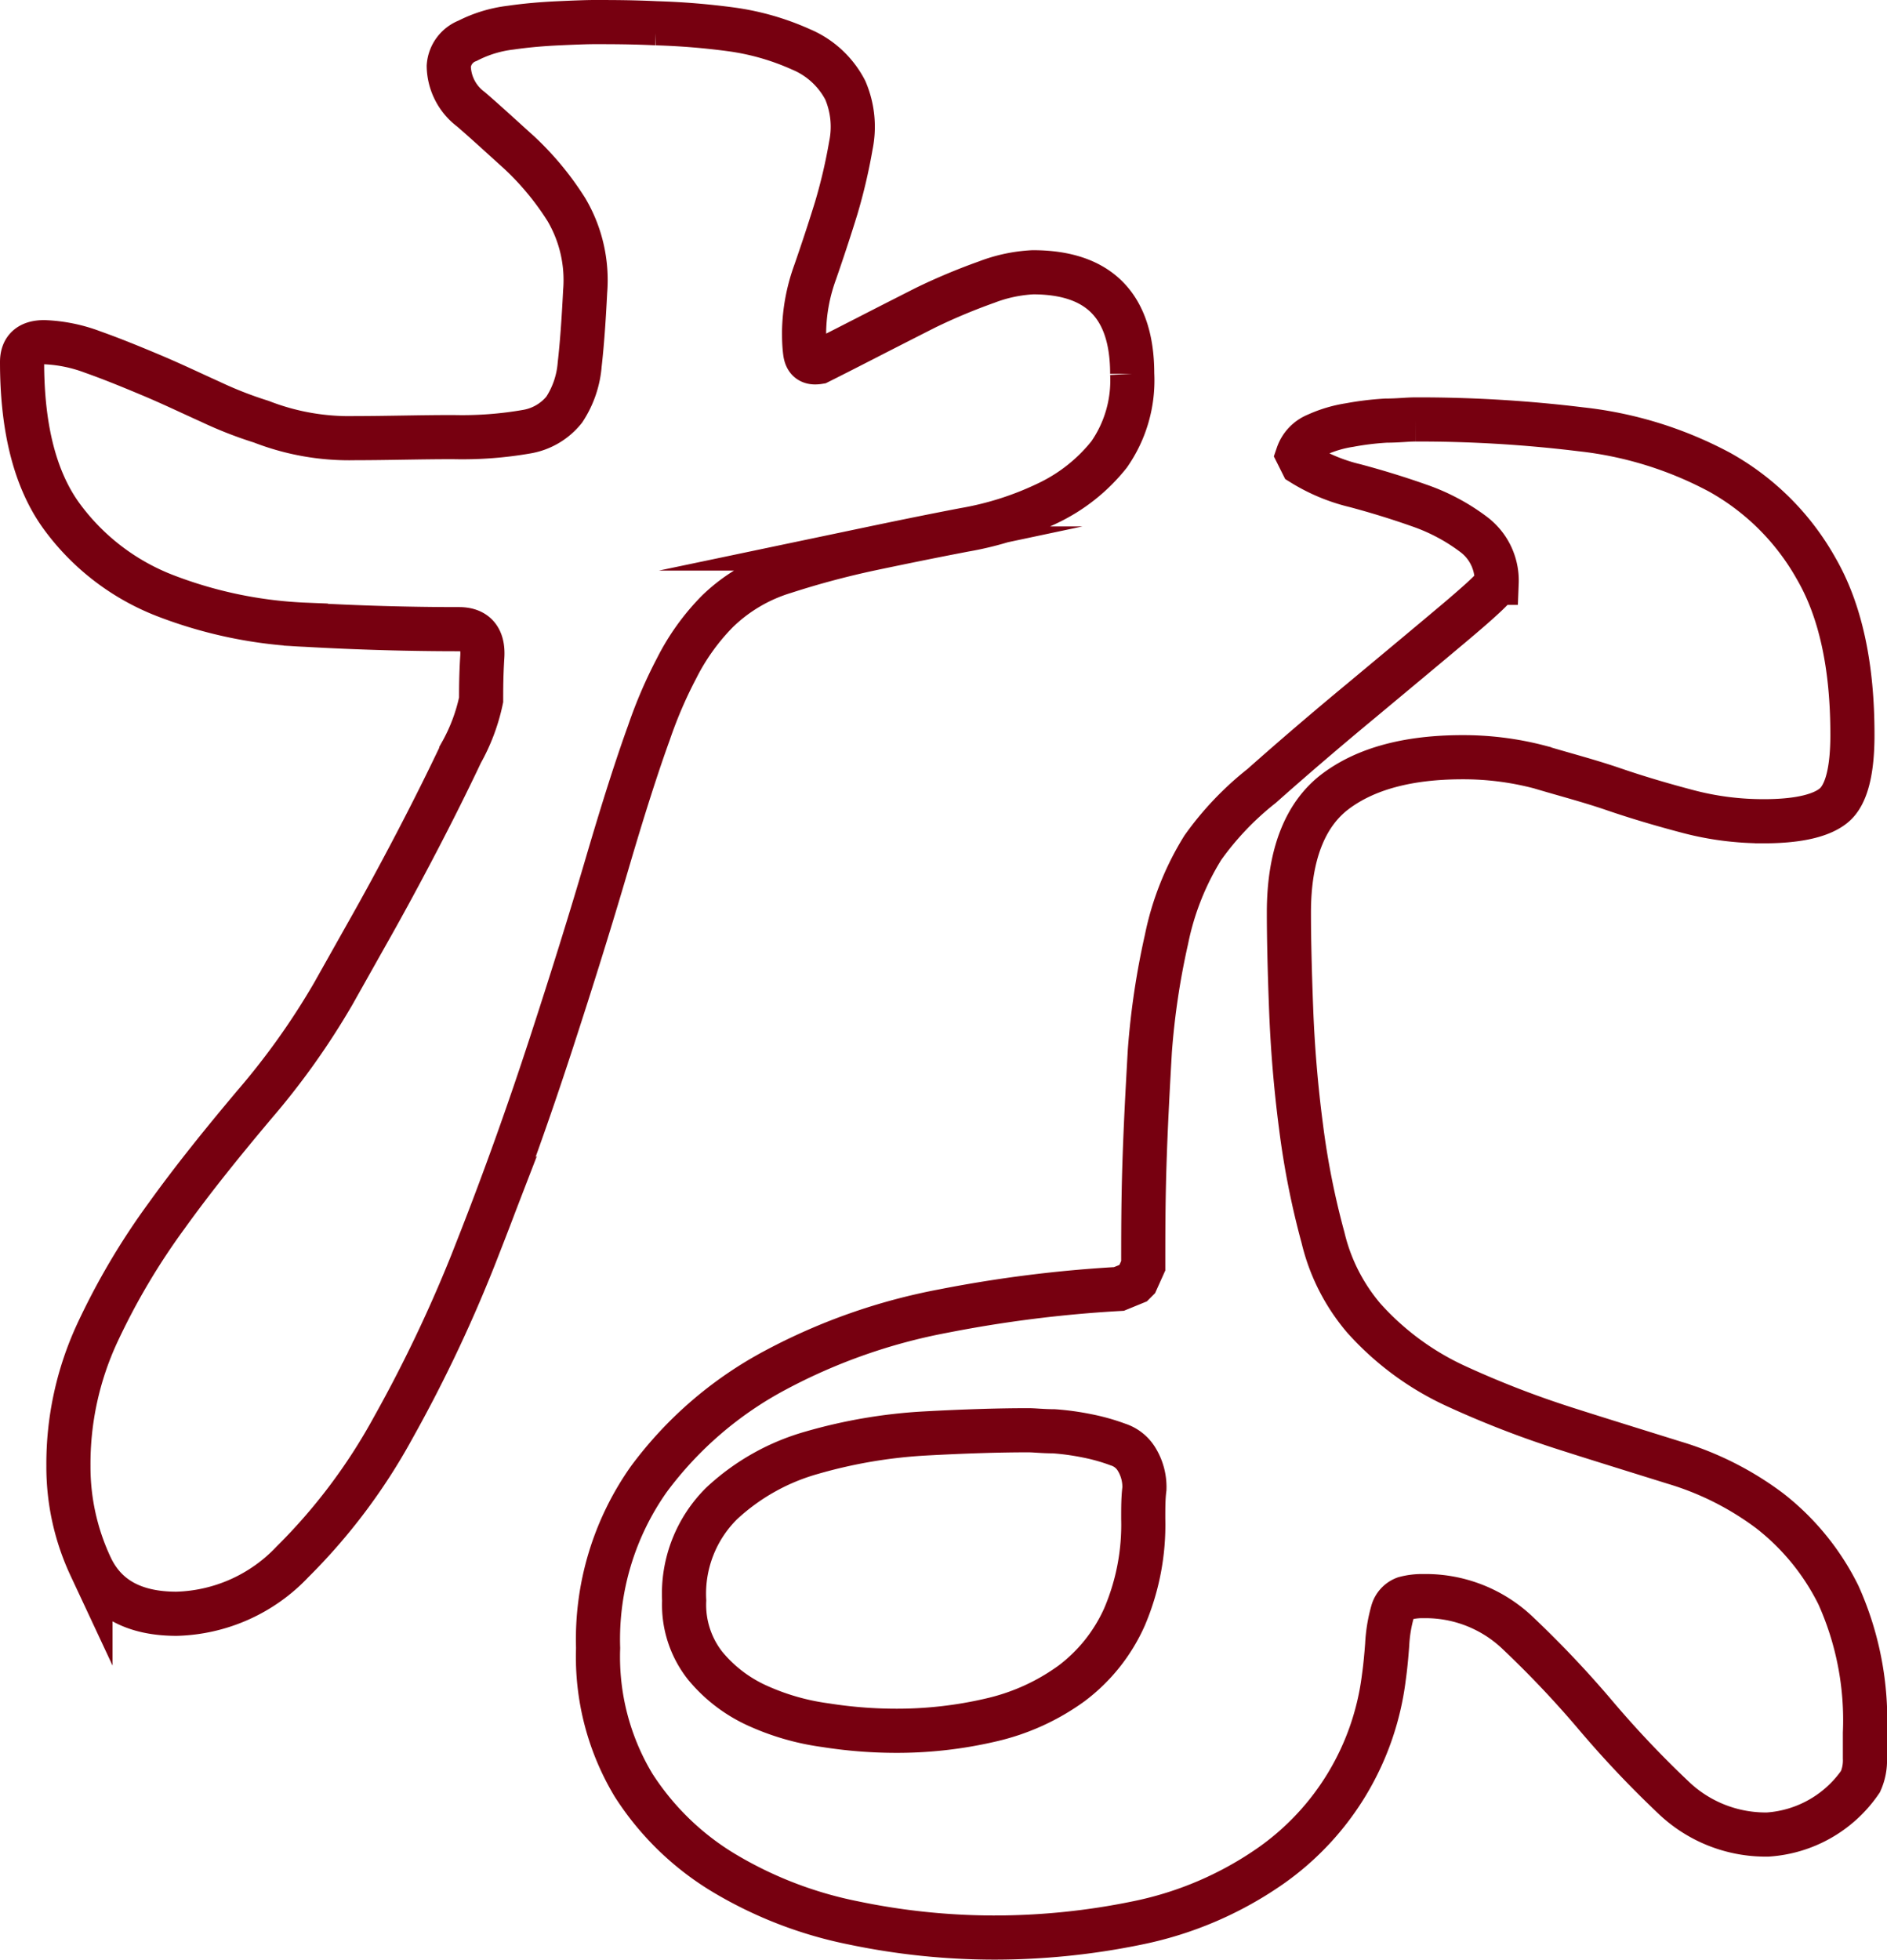 <svg xmlns="http://www.w3.org/2000/svg" viewBox="0 0 128.25 133.2"><defs><style>.cls-1{fill:none;stroke:#770010;stroke-miterlimit:10;stroke-width:3px;}</style></defs><title>3</title><g id="レイヤー_2" data-name="レイヤー 2"><g id="chapter-1"><g id="臆病な魔女"><g id="な"><path class="cls-1" d="M55.65,24.6Q56.85,24,58.8,23t4.12-2.1a40.87,40.87,0,0,1,4.13-1.73,10.16,10.16,0,0,1,3.15-.67q6.75,0,6.75,6.9a8.79,8.79,0,0,1-1.57,5.48,11.81,11.81,0,0,1-4.13,3.29A21.45,21.45,0,0,1,65.55,36c-2.1.4-4.2.83-6.3,1.27a59,59,0,0,0-5.92,1.58,11.2,11.2,0,0,0-4.58,2.7A15.33,15.33,0,0,0,46,45.38,30.85,30.85,0,0,0,44.1,49.8q-1.2,3.3-2.85,8.92c-1.1,3.75-2.38,7.86-3.83,12.3s-3.07,9-4.87,13.58A96.39,96.39,0,0,1,26.7,97.05a39.49,39.49,0,0,1-6.82,9.07A11.24,11.24,0,0,1,12,109.65c-2.9,0-4.85-1.07-5.85-3.23a15.94,15.94,0,0,1-1.5-6.82,21.11,21.11,0,0,1,1.95-9,47.15,47.15,0,0,1,4.73-8c1.84-2.56,3.82-5,5.92-7.5a50.24,50.24,0,0,0,5.4-7.58l2.25-4c1.1-1.94,2.22-4,3.38-6.22s2.17-4.25,3.07-6.15a12.7,12.7,0,0,0,1.35-3.6c0-.7,0-1.67.08-2.93s-.48-1.87-1.58-1.87c-3.4,0-6.88-.1-10.42-.3a29.83,29.83,0,0,1-9.61-2,15.74,15.74,0,0,1-7-5.4Q1.5,31.36,1.5,24.6q0-1.35,1.5-1.35a10.41,10.41,0,0,1,3.3.67c1.3.46,2.62,1,4,1.58s2.67,1.2,4,1.8a26.77,26.77,0,0,0,3.45,1.35,16.47,16.47,0,0,0,6.38,1.12c2.14,0,4.37-.07,6.67-.07a25.51,25.51,0,0,0,5-.37,4.15,4.15,0,0,0,2.55-1.5,6.51,6.51,0,0,0,1.05-3.08c.15-1.3.27-2.95.37-4.95a9.42,9.42,0,0,0-1.27-5.55,19.5,19.5,0,0,0-3.23-3.9C34.05,9.25,33,8.28,32,7.42a3.74,3.74,0,0,1-1.5-2.92,2,2,0,0,1,1.28-1.73,8.62,8.62,0,0,1,2.92-.89c1.1-.16,2.2-.25,3.3-.3s1.9-.08,2.4-.08c1.1,0,2.5,0,4.2.08A48.93,48.93,0,0,1,49.73,2a17.22,17.22,0,0,1,4.72,1.36,6,6,0,0,1,3,2.77,6.31,6.31,0,0,1,.38,3.75,36.86,36.86,0,0,1-1,4.27c-.45,1.46-.93,2.91-1.43,4.35a12.37,12.37,0,0,0-.75,4c0,.4,0,.88.07,1.42S55.05,24.7,55.65,24.6ZM77.1,87.15l.15-.15.45-1c0-2,0-4.28.08-6.83S78,74,78.15,71.4a51.7,51.7,0,0,1,1.13-7.57,18.88,18.88,0,0,1,2.47-6.23,20.43,20.43,0,0,1,4-4.2q3.21-2.85,6.75-5.78c2.34-1.95,4.47-3.72,6.37-5.32s2.85-2.5,2.85-2.7a3.92,3.92,0,0,0-1.58-3.3,13.34,13.34,0,0,0-3.67-1.95Q94.35,33.6,92.1,33a12.18,12.18,0,0,1-3.6-1.5l-.3-.6a2.23,2.23,0,0,1,1.28-1.35,8.52,8.52,0,0,1,2.25-.67,19.79,19.79,0,0,1,2.47-.3c.8,0,1.45-.08,2-.08a90.71,90.71,0,0,1,11.25.67,25.9,25.9,0,0,1,9.45,2.93,17,17,0,0,1,6.53,6.52q2.48,4.27,2.47,11.33c0,2.4-.4,4-1.2,4.72s-2.4,1.13-4.8,1.13a20,20,0,0,1-5.25-.68c-1.7-.45-3.37-.94-5-1.5s-3.33-1-5-1.5a20.43,20.43,0,0,0-5.25-.67c-3.7,0-6.58.78-8.63,2.32S87.6,58.05,87.6,62c0,1.7.05,3.88.15,6.52s.32,5.33.67,8a55,55,0,0,0,1.5,7.58,13.08,13.08,0,0,0,2.78,5.47A19.12,19.12,0,0,0,99,94.2a65.64,65.64,0,0,0,7.35,2.85c2.5.8,5,1.57,7.43,2.33a20.63,20.63,0,0,1,6.52,3.29,16.56,16.56,0,0,1,4.65,5.71,20.7,20.7,0,0,1,1.8,9.37v1.72a3.53,3.53,0,0,1-.3,1.58,8.3,8.3,0,0,1-6.3,3.6,9.07,9.07,0,0,1-6.45-2.55,69.82,69.82,0,0,1-5.25-5.55A69.82,69.82,0,0,0,103.2,111a9.07,9.07,0,0,0-6.45-2.55,4.6,4.6,0,0,0-1.27.15,1.34,1.34,0,0,0-.83.9,10,10,0,0,0-.37,2.25c-.06.8-.13,1.55-.23,2.25a18.39,18.39,0,0,1-7.65,12.75,24.23,24.23,0,0,1-9.07,3.9,48.09,48.09,0,0,1-9.83,1,46.9,46.9,0,0,1-9.52-1,27.63,27.63,0,0,1-8.63-3.3,18.77,18.77,0,0,1-6.3-6.07,16.92,16.92,0,0,1-2.4-9.3A18.85,18.85,0,0,1,44.1,100.5a25.75,25.75,0,0,1,8.63-7.42,39.81,39.81,0,0,1,11.39-4,87.4,87.4,0,0,1,11.93-1.5Zm.6,16c0-.7,0-1.37.08-2a3.61,3.61,0,0,0-.53-2,2.3,2.3,0,0,0-1.27-1,13.47,13.47,0,0,0-2.1-.59,17.53,17.53,0,0,0-2.26-.31c-.74,0-1.32-.07-1.72-.07q-3,0-7.05.22A34.55,34.55,0,0,0,55.2,98.7a14.91,14.91,0,0,0-6.15,3.45,8.63,8.63,0,0,0-2.55,6.6,6.68,6.68,0,0,0,1.42,4.42,9.86,9.86,0,0,0,3.53,2.71,16.44,16.44,0,0,0,4.65,1.34,30.88,30.88,0,0,0,4.65.38,28.09,28.09,0,0,0,6.67-.75,15,15,0,0,0,5.41-2.47,11.5,11.5,0,0,0,3.59-4.5A15.92,15.92,0,0,0,77.7,103.2Z"/></g></g></g></g></svg>